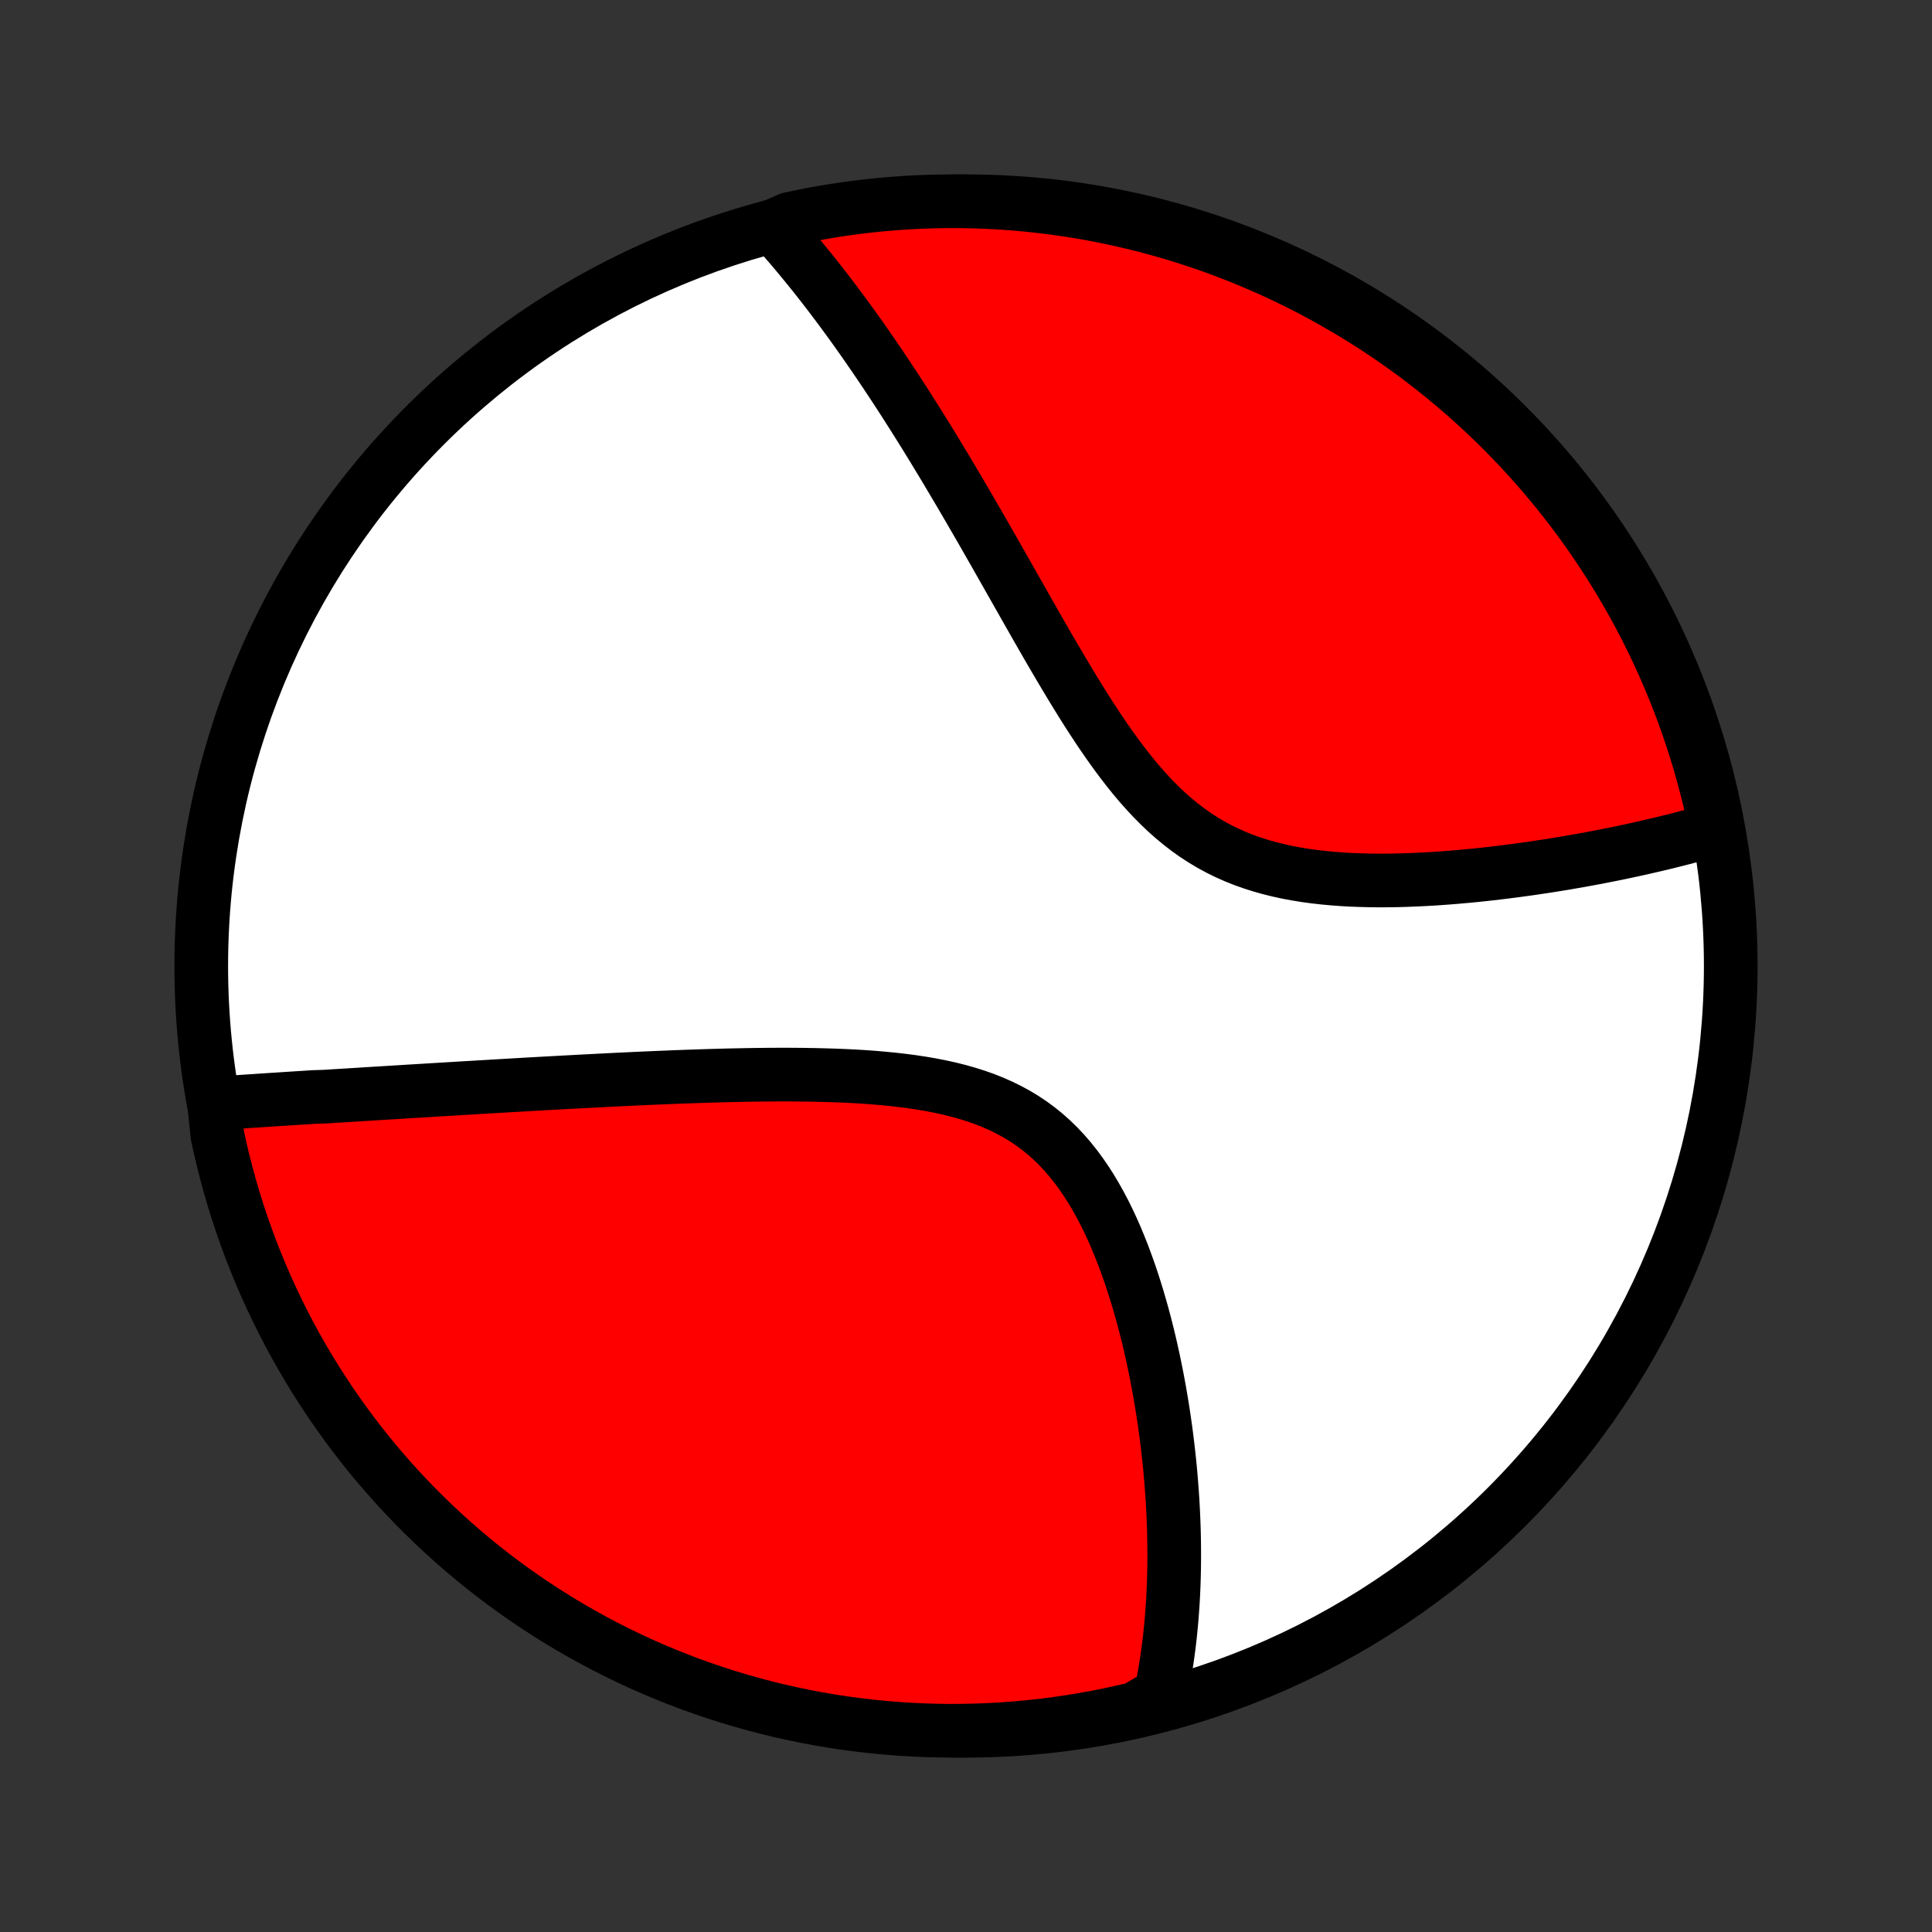 <?xml version="1.0" encoding="utf-8" standalone="no"?>
<!DOCTYPE svg PUBLIC "-//W3C//DTD SVG 1.1//EN"
  "http://www.w3.org/Graphics/SVG/1.1/DTD/svg11.dtd">
<!-- Created with matplotlib (http://matplotlib.org/) -->
<svg height="72pt" version="1.1" viewBox="0 0 72 72" width="72pt" xmlns="http://www.w3.org/2000/svg" xmlns:xlink="http://www.w3.org/1999/xlink">
 <rect x="0" y="0" width="72" height="72" fill="#333333" stroke="none"/>
 <defs>
  <style type="text/css">
*{stroke-linecap:butt;stroke-linejoin:round;}
  </style>
 </defs>
 <g id="figure_1">
  <g id="patch_1">
   <path d="
M0 72
L72 72
L72 0
L0 0
z
" style="fill:none;"/>
  </g>
  <g id="axes_1">
   <g id="PatchCollection_1">
    <defs>
     <path d="
M36 -7.5
C43.558 -7.5 50.808 -10.503 56.153 -15.848
C61.497 -21.192 64.5 -28.442 64.5 -36
C64.5 -43.558 61.497 -50.808 56.153 -56.153
C50.808 -61.497 43.558 -64.5 36 -64.5
C28.442 -64.5 21.192 -61.497 15.848 -56.153
C10.503 -50.808 7.5 -43.558 7.5 -36
C7.5 -28.442 10.503 -21.192 15.848 -15.848
C21.192 -10.503 28.442 -7.5 36 -7.5
z
" id="C0_0_a811fe30f3"/>
     <path d="
M7.98 -30.87
L8.17 -30.884
L8.361 -30.897
L8.553 -30.911
L8.745 -30.924
L8.938 -30.938
L9.13 -30.951
L9.324 -30.964
L9.518 -30.977
L9.712 -30.99
L9.907 -31.003
L10.103 -31.016
L10.3 -31.028
L10.496 -31.041
L10.694 -31.054
L10.893 -31.067
L11.092 -31.08
L11.292 -31.092
L11.493 -31.105
L11.694 -31.118
L12.1 -31.131
L12.305 -31.144
L12.51 -31.157
L12.717 -31.169
L12.925 -31.182
L13.134 -31.195
L13.344 -31.208
L13.555 -31.221
L13.768 -31.235
L13.982 -31.248
L14.197 -31.261
L14.414 -31.274
L14.632 -31.288
L14.852 -31.301
L15.073 -31.315
L15.296 -31.329
L15.521 -31.342
L15.748 -31.356
L15.976 -31.37
L16.206 -31.384
L16.438 -31.398
L16.672 -31.412
L16.908 -31.426
L17.146 -31.441
L17.387 -31.455
L17.629 -31.469
L17.874 -31.484
L18.121 -31.498
L18.37 -31.513
L18.622 -31.528
L18.876 -31.543
L19.133 -31.558
L19.393 -31.573
L19.655 -31.588
L19.919 -31.603
L20.187 -31.618
L20.457 -31.633
L20.731 -31.648
L21.007 -31.663
L21.286 -31.678
L21.568 -31.693
L21.853 -31.708
L22.141 -31.723
L22.433 -31.738
L22.727 -31.753
L23.025 -31.768
L23.326 -31.782
L23.63 -31.797
L23.937 -31.811
L24.248 -31.824
L24.562 -31.838
L24.879 -31.851
L25.199 -31.864
L25.523 -31.876
L25.85 -31.887
L26.18 -31.898
L26.513 -31.909
L26.849 -31.918
L27.188 -31.927
L27.53 -31.934
L27.875 -31.941
L28.222 -31.946
L28.572 -31.95
L28.925 -31.952
L29.279 -31.953
L29.636 -31.951
L29.994 -31.948
L30.355 -31.942
L30.716 -31.933
L31.078 -31.922
L31.442 -31.908
L31.805 -31.89
L32.169 -31.869
L32.532 -31.843
L32.895 -31.812
L33.256 -31.777
L33.616 -31.736
L33.973 -31.69
L34.328 -31.637
L34.68 -31.577
L35.028 -31.509
L35.371 -31.434
L35.709 -31.35
L36.042 -31.257
L36.369 -31.154
L36.69 -31.041
L37.003 -30.917
L37.308 -30.782
L37.605 -30.636
L37.894 -30.478
L38.175 -30.308
L38.446 -30.126
L38.708 -29.932
L38.96 -29.727
L39.204 -29.509
L39.438 -29.281
L39.663 -29.042
L39.879 -28.792
L40.086 -28.533
L40.284 -28.265
L40.474 -27.988
L40.656 -27.704
L40.83 -27.412
L40.996 -27.115
L41.156 -26.812
L41.308 -26.504
L41.453 -26.192
L41.592 -25.876
L41.724 -25.557
L41.851 -25.236
L41.971 -24.913
L42.087 -24.589
L42.197 -24.264
L42.301 -23.938
L42.401 -23.613
L42.496 -23.287
L42.587 -22.962
L42.673 -22.639
L42.755 -22.316
L42.833 -21.995
L42.906 -21.676
L42.976 -21.358
L43.042 -21.043
L43.105 -20.729
L43.164 -20.418
L43.22 -20.11
L43.272 -19.804
L43.322 -19.501
L43.368 -19.2
L43.411 -18.903
L43.452 -18.608
L43.489 -18.316
L43.524 -18.027
L43.556 -17.741
L43.586 -17.458
L43.613 -17.178
L43.637 -16.901
L43.659 -16.626
L43.679 -16.355
L43.697 -16.087
L43.712 -15.821
L43.725 -15.559
L43.736 -15.299
L43.745 -15.042
L43.752 -14.788
L43.756 -14.537
L43.759 -14.288
L43.76 -14.042
L43.759 -13.799
L43.756 -13.558
L43.751 -13.32
L43.745 -13.084
L43.736 -12.851
L43.726 -12.619
L43.714 -12.391
L43.7 -12.164
L43.684 -11.94
L43.667 -11.718
L43.648 -11.498
L43.627 -11.28
L43.605 -11.064
L43.581 -10.85
L43.555 -10.638
L43.527 -10.428
L43.498 -10.22
L43.467 -10.013
L43.434 -9.808
L43.4 -9.605
L43.364 -9.403
L43.326 -9.203
L43.286 -9.005
L43.244 -8.808
L42.806 -8.612
L42.322 -8.325
L41.836 -8.21
L41.348 -8.104
L40.859 -8.006
L40.368 -7.917
L39.876 -7.837
L39.382 -7.765
L38.888 -7.701
L38.393 -7.647
L37.897 -7.601
L37.4 -7.563
L36.903 -7.534
L36.406 -7.514
L35.908 -7.503
L35.411 -7.5
L34.914 -7.506
L34.417 -7.521
L33.921 -7.544
L33.425 -7.576
L32.93 -7.617
L32.436 -7.666
L31.943 -7.724
L31.451 -7.79
L30.961 -7.865
L30.472 -7.949
L29.985 -8.041
L29.5 -8.142
L29.016 -8.251
L28.535 -8.369
L28.056 -8.495
L27.58 -8.629
L27.106 -8.772
L26.635 -8.923
L26.166 -9.083
L25.701 -9.25
L25.239 -9.426
L24.78 -9.61
L24.324 -9.802
L23.872 -10.001
L23.424 -10.209
L22.98 -10.425
L22.539 -10.648
L22.103 -10.879
L21.671 -11.118
L21.243 -11.364
L20.82 -11.618
L20.401 -11.879
L19.987 -12.148
L19.578 -12.424
L19.174 -12.707
L18.775 -12.997
L18.381 -13.294
L17.993 -13.598
L17.61 -13.909
L17.233 -14.227
L16.862 -14.551
L16.496 -14.882
L16.136 -15.219
L15.783 -15.563
L15.435 -15.912
L15.094 -16.268
L14.759 -16.63
L14.431 -16.998
L14.109 -17.372
L13.794 -17.751
L13.485 -18.136
L13.184 -18.526
L12.889 -18.922
L12.602 -19.322
L12.321 -19.728
L12.048 -20.139
L11.782 -20.555
L11.524 -20.975
L11.273 -21.4
L11.029 -21.829
L10.793 -22.263
L10.565 -22.701
L10.344 -23.143
L10.132 -23.589
L9.927 -24.038
L9.73 -24.492
L9.541 -24.949
L9.36 -25.409
L9.188 -25.872
L9.023 -26.339
L8.867 -26.808
L8.719 -27.28
L8.579 -27.755
L8.448 -28.232
L8.325 -28.712
L8.21 -29.194
L8.104 -29.678
z
" id="C0_1_3554b4a726"/>
     <path d="
M28.802 -63.569
L28.936 -63.422
L29.068 -63.273
L29.2 -63.122
L29.331 -62.971
L29.463 -62.819
L29.593 -62.665
L29.724 -62.51
L29.854 -62.353
L29.984 -62.195
L30.114 -62.036
L30.243 -61.876
L30.373 -61.714
L30.502 -61.551
L30.631 -61.386
L30.76 -61.22
L30.889 -61.052
L31.018 -60.882
L31.147 -60.711
L31.276 -60.539
L31.406 -60.364
L31.535 -60.188
L31.665 -60.01
L31.795 -59.831
L31.925 -59.649
L32.055 -59.466
L32.185 -59.28
L32.316 -59.093
L32.447 -58.903
L32.579 -58.712
L32.711 -58.518
L32.844 -58.322
L32.977 -58.124
L33.11 -57.924
L33.244 -57.721
L33.379 -57.517
L33.514 -57.309
L33.65 -57.099
L33.786 -56.887
L33.923 -56.672
L34.061 -56.454
L34.2 -56.234
L34.339 -56.011
L34.48 -55.785
L34.621 -55.556
L34.763 -55.325
L34.905 -55.09
L35.049 -54.853
L35.194 -54.613
L35.34 -54.369
L35.486 -54.123
L35.634 -53.873
L35.783 -53.621
L35.933 -53.365
L36.084 -53.106
L36.236 -52.844
L36.39 -52.579
L36.545 -52.311
L36.701 -52.039
L36.858 -51.764
L37.017 -51.486
L37.177 -51.206
L37.338 -50.922
L37.501 -50.635
L37.665 -50.345
L37.831 -50.052
L37.999 -49.757
L38.168 -49.459
L38.339 -49.158
L38.511 -48.855
L38.685 -48.55
L38.861 -48.243
L39.039 -47.934
L39.219 -47.624
L39.402 -47.312
L39.586 -47
L39.773 -46.687
L39.962 -46.373
L40.154 -46.06
L40.348 -45.747
L40.545 -45.435
L40.746 -45.125
L40.949 -44.817
L41.156 -44.511
L41.367 -44.209
L41.581 -43.91
L41.8 -43.616
L42.023 -43.328
L42.25 -43.045
L42.482 -42.769
L42.72 -42.501
L42.963 -42.24
L43.212 -41.989
L43.466 -41.747
L43.727 -41.515
L43.993 -41.295
L44.266 -41.085
L44.545 -40.887
L44.831 -40.701
L45.123 -40.527
L45.42 -40.366
L45.724 -40.216
L46.033 -40.079
L46.347 -39.953
L46.666 -39.84
L46.99 -39.737
L47.317 -39.645
L47.648 -39.563
L47.982 -39.49
L48.318 -39.428
L48.656 -39.373
L48.996 -39.327
L49.337 -39.288
L49.678 -39.257
L50.02 -39.231
L50.361 -39.212
L50.701 -39.199
L51.04 -39.191
L51.378 -39.187
L51.715 -39.188
L52.049 -39.193
L52.382 -39.202
L52.711 -39.215
L53.038 -39.23
L53.363 -39.248
L53.684 -39.269
L54.002 -39.293
L54.317 -39.319
L54.629 -39.347
L54.937 -39.376
L55.242 -39.408
L55.543 -39.441
L55.84 -39.476
L56.133 -39.512
L56.423 -39.549
L56.709 -39.588
L56.992 -39.627
L57.27 -39.668
L57.545 -39.709
L57.816 -39.751
L58.083 -39.794
L58.347 -39.838
L58.607 -39.883
L58.863 -39.928
L59.116 -39.973
L59.365 -40.02
L59.61 -40.066
L59.852 -40.114
L60.091 -40.161
L60.326 -40.209
L60.558 -40.258
L60.787 -40.307
L61.012 -40.356
L61.235 -40.406
L61.454 -40.456
L61.67 -40.506
L61.883 -40.556
L62.093 -40.607
L62.301 -40.659
L62.505 -40.71
L62.707 -40.762
L62.906 -40.815
L63.103 -40.867
L63.297 -40.92
L63.488 -40.973
L63.677 -41.027
L63.944 -41.081
L63.842 -41.601
L63.732 -42.088
L63.613 -42.573
L63.485 -43.056
L63.35 -43.537
L63.206 -44.015
L63.053 -44.491
L62.893 -44.965
L62.724 -45.436
L62.547 -45.904
L62.362 -46.368
L62.169 -46.83
L61.968 -47.289
L61.759 -47.744
L61.542 -48.195
L61.318 -48.643
L61.086 -49.087
L60.846 -49.526
L60.598 -49.962
L60.343 -50.394
L60.081 -50.821
L59.811 -51.243
L59.534 -51.661
L59.25 -52.075
L58.959 -52.483
L58.661 -52.886
L58.356 -53.284
L58.044 -53.677
L57.725 -54.065
L57.4 -54.447
L57.068 -54.823
L56.73 -55.194
L56.385 -55.558
L56.035 -55.917
L55.678 -56.27
L55.315 -56.616
L54.946 -56.957
L54.572 -57.291
L54.192 -57.618
L53.806 -57.939
L53.415 -58.253
L53.019 -58.56
L52.617 -58.861
L52.211 -59.154
L51.799 -59.441
L51.383 -59.72
L50.961 -59.992
L50.536 -60.257
L50.106 -60.514
L49.671 -60.764
L49.233 -61.007
L48.79 -61.242
L48.344 -61.469
L47.894 -61.688
L47.44 -61.9
L46.983 -62.103
L46.522 -62.299
L46.058 -62.487
L45.591 -62.666
L45.121 -62.838
L44.649 -63.001
L44.173 -63.156
L43.696 -63.303
L43.216 -63.441
L42.733 -63.571
L42.249 -63.693
L41.763 -63.806
L41.275 -63.911
L40.785 -64.008
L40.294 -64.095
L39.802 -64.175
L39.308 -64.245
L38.814 -64.307
L38.318 -64.361
L37.822 -64.406
L37.325 -64.442
L36.828 -64.469
L36.331 -64.488
L35.834 -64.498
L35.336 -64.499
L34.839 -64.492
L34.342 -64.476
L33.846 -64.452
L33.35 -64.418
L32.856 -64.377
L32.362 -64.326
L31.869 -64.267
L31.378 -64.199
L30.887 -64.123
L30.399 -64.038
L29.912 -63.944
L29.427 -63.842
z
" id="C0_2_923c13c334"/>
    </defs>
    <g clip-path="url(#p1bffca34e9)">
     <use style="fill:#ffffff;stroke:#000000;stroke-width:2.0;" x="0.0" xlink:href="#C0_0_a811fe30f3" y="72.0"/>
    </g>
    <g clip-path="url(#p1bffca34e9)">
     <use style="fill:#ff0000;stroke:#000000;stroke-width:2.0;" x="0.0" xlink:href="#C0_1_3554b4a726" y="72.0"/>
    </g>
    <g clip-path="url(#p1bffca34e9)">
     <use style="fill:#ff0000;stroke:#000000;stroke-width:2.0;" x="0.0" xlink:href="#C0_2_923c13c334" y="72.0"/>
    </g>
   </g>
  </g>
 </g>
 <defs>
  <clipPath id="p1bffca34e9">
   <rect height="72.0" width="72.0" x="0.0" y="0.0"/>
  </clipPath>
 </defs>
</svg>
